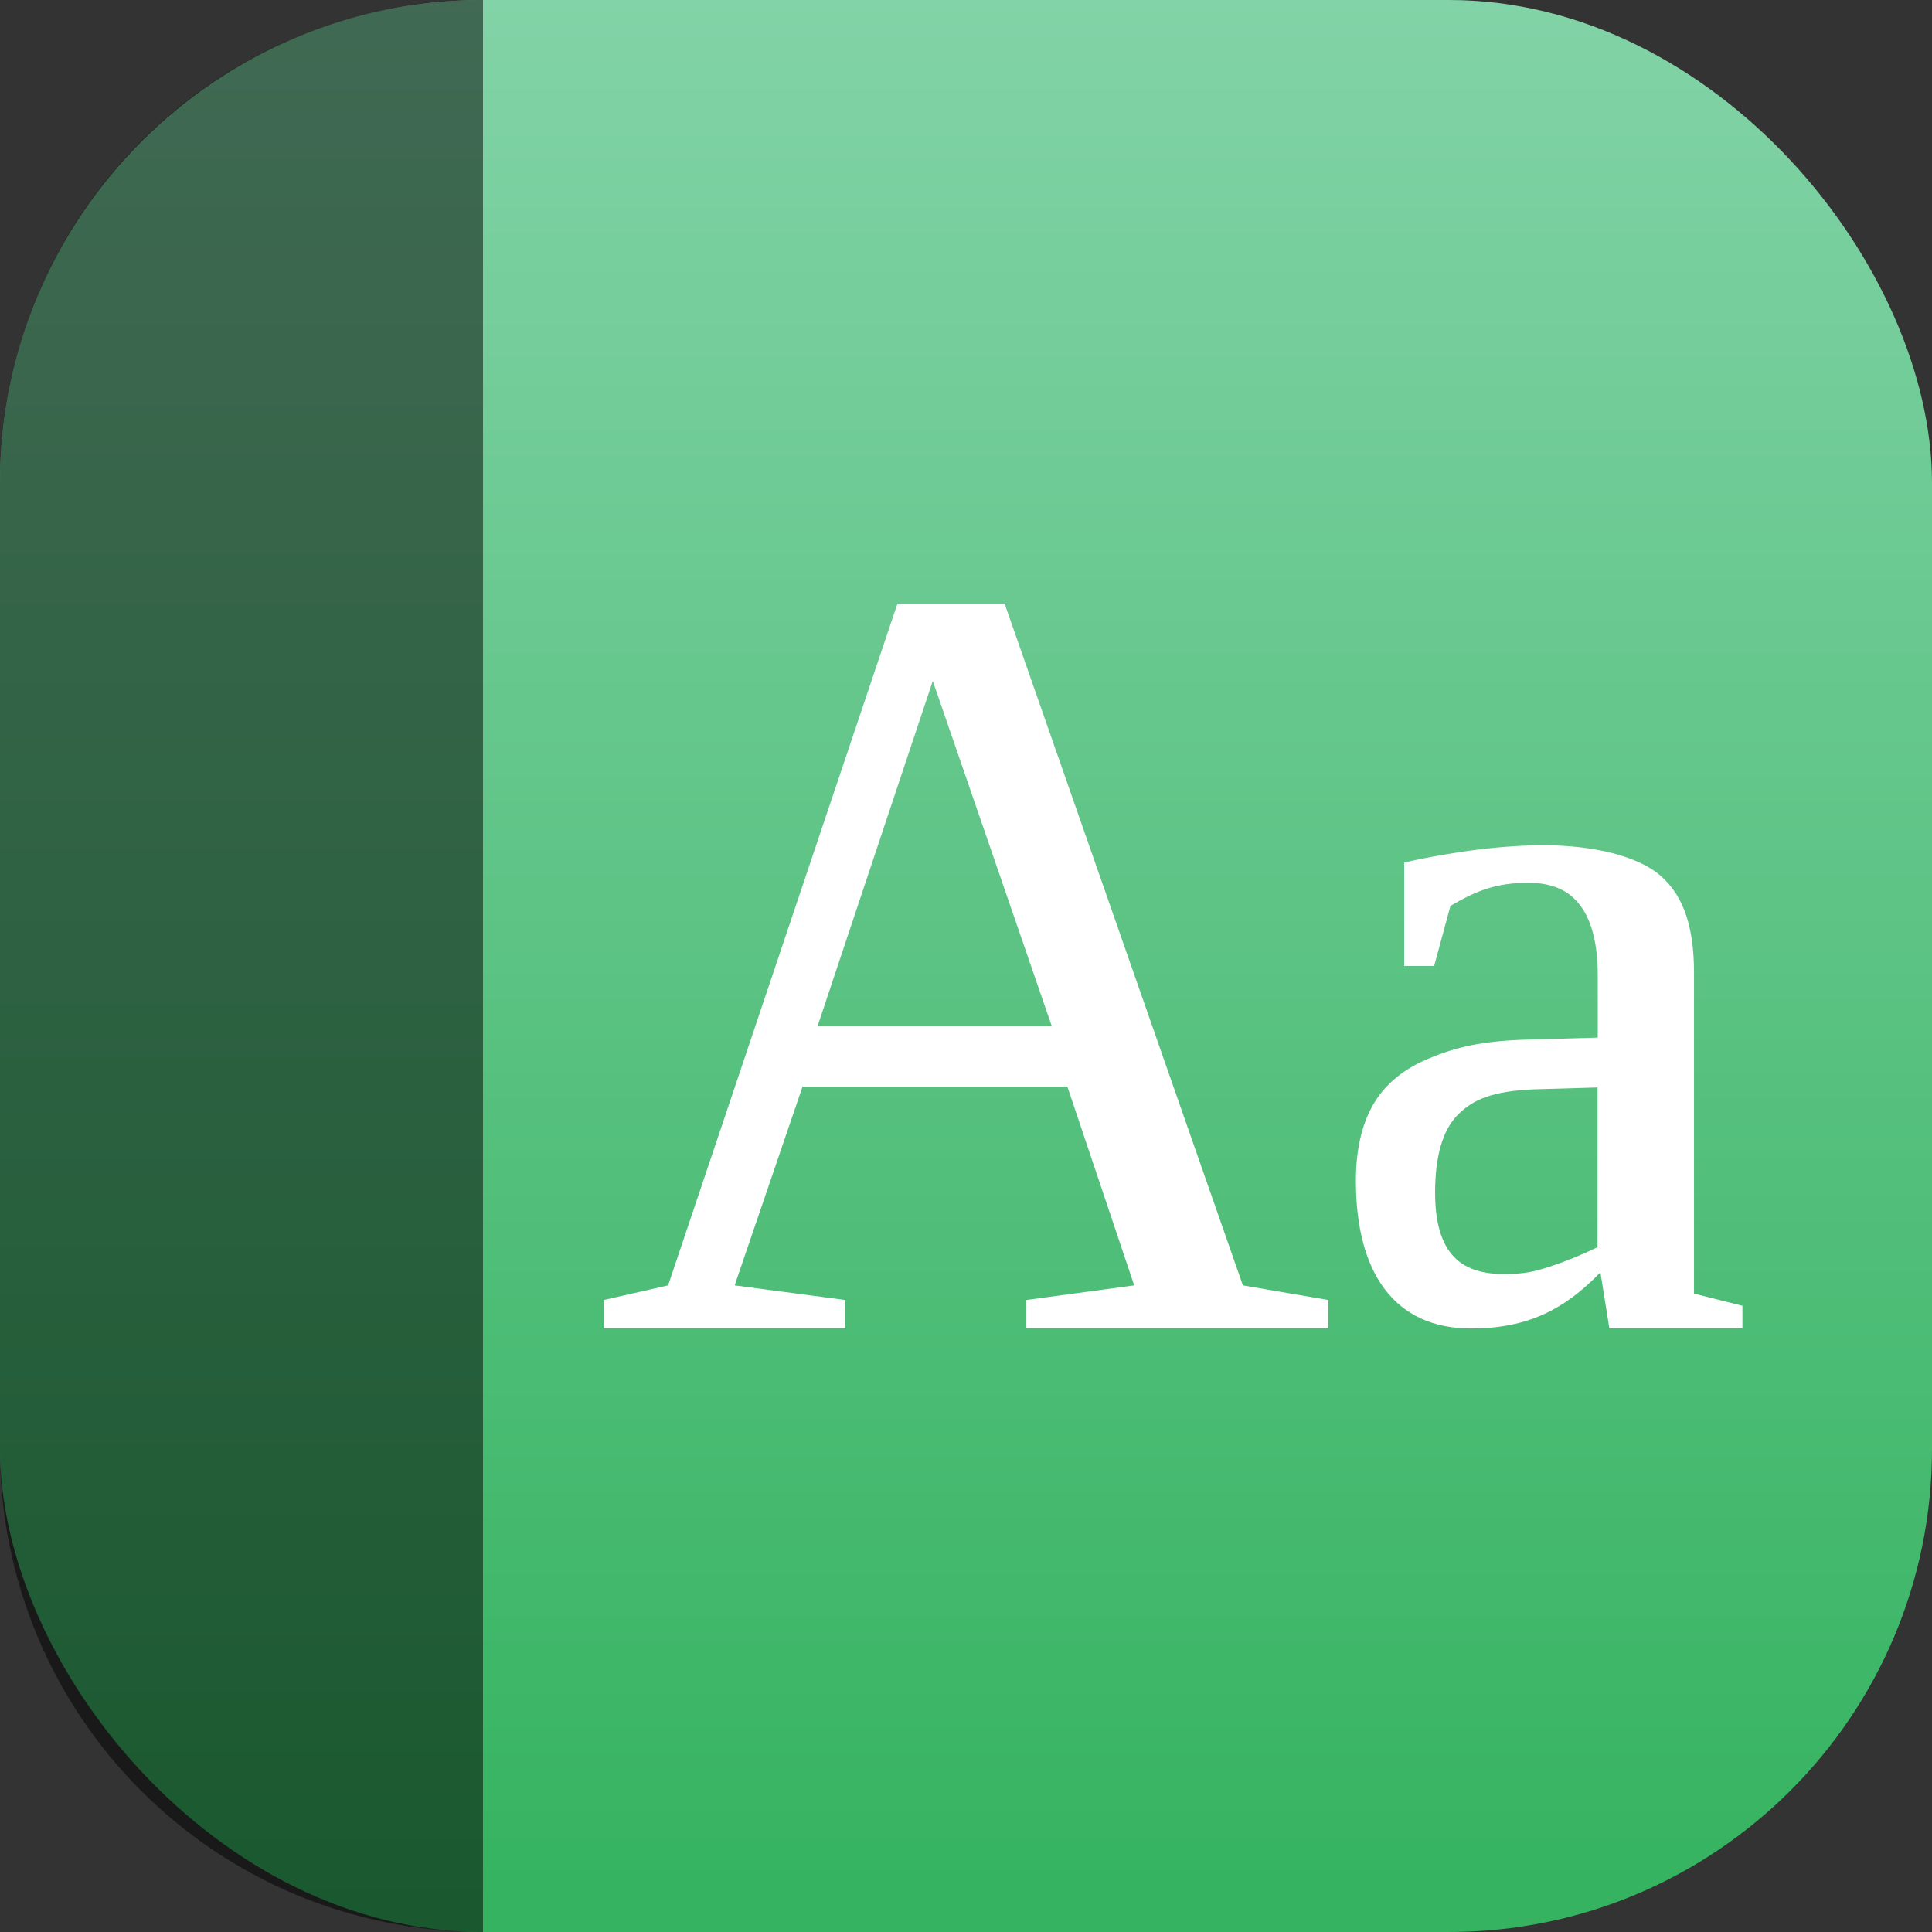 <?xml version="1.0" encoding="UTF-8" standalone="no"?>
<!-- Created with Inkscape (http://www.inkscape.org/) -->

<svg
   width="16"
   height="16"
   viewBox="0 0 16 16"
   version="1.1"
   id="svg1"
   inkscape:version="1.4 (e7c3feb100, 2024-10-09)"
   sodipodi:docname="org.gnome.Dictionary.svg"
   xmlns:inkscape="http://www.inkscape.org/namespaces/inkscape"
   xmlns:sodipodi="http://sodipodi.sourceforge.net/DTD/sodipodi-0.dtd"
   xmlns:xlink="http://www.w3.org/1999/xlink"
   xmlns="http://www.w3.org/2000/svg"
   xmlns:svg="http://www.w3.org/2000/svg">
  <rect x="0" y="0" width="16" height="16" fill="#333333" stroke="none"/>
  <sodipodi:namedview
     id="namedview1"
     pagecolor="#ffffff"
     bordercolor="#000000"
     borderopacity="0.25"
     inkscape:showpageshadow="2"
     inkscape:pageopacity="0.0"
     inkscape:pagecheckerboard="0"
     inkscape:deskcolor="#d1d1d1"
     inkscape:document-units="px"
     inkscape:zoom="50.5"
     inkscape:cx="8.009901"
     inkscape:cy="8"
     inkscape:window-width="1920"
     inkscape:window-height="1011"
     inkscape:window-x="0"
     inkscape:window-y="0"
     inkscape:window-maximized="1"
     inkscape:current-layer="svg1" />
  <defs
     id="defs1">
    <linearGradient
       inkscape:collect="always"
       xlink:href="#linearGradient919"
       id="linearGradient2"
       x1="16"
       y1="15.735"
       x2="16"
       y2="0"
       gradientUnits="userSpaceOnUse" />
    <linearGradient
       inkscape:collect="always"
       id="linearGradient919">
      <stop
         style="stop-color:#35b360;stop-opacity:1;"
         offset="0"
         id="stop915" />
      <stop
         style="stop-color:#82d3a7;stop-opacity:1;"
         offset="1"
         id="stop917" />
    </linearGradient>
  </defs>
  <rect
     style="fill:url(#linearGradient2)"
     id="rect1"
     width="16"
     height="16"
     x="0"
     y="0"
     ry="4" />
  <path
     d="M 7.432,5 5.533,10.645 5,10.766 V 11 H 7 V 10.766 L 6.084,10.645 6.646,9 H 8.84 L 9.393,10.645 8.5,10.766 V 11 H 11 V 10.766 L 10.293,10.645 8.32,5 Z M 7.725,5.639 8.711,8.5 H 6.77 Z M 12.783,7 C 12.459,7 12.056,7.047 11.629,7.143 V 8 h 0.248 l 0.135,-0.498 c 0.219,-0.128 0.381,-0.191 0.645,-0.191 0.195,0 0.337,0.062 0.43,0.188 0.095,0.125 0.145,0.318 0.145,0.582 v 0.512 l -0.559,0.016 c -0.401,0.008 -0.627,0.067 -0.838,0.156 -0.211,0.087 -0.365,0.214 -0.463,0.383 -0.095,0.166 -0.143,0.375 -0.143,0.631 0,0.761 0.318,1.223 0.953,1.223 0.467,0 0.772,-0.155 1.072,-0.465 L 13.328,11 h 1.102 V 10.814 L 14.029,10.713 V 8.043 C 14.027,7.69 13.95,7.429 13.758,7.258 13.568,7.087 13.189,7 12.783,7 Z m 0.447,2.006 v 1.322 c -0.132,0.065 -0.265,0.119 -0.396,0.162 -0.129,0.041 -0.203,0.061 -0.383,0.061 -0.377,0 -0.566,-0.197 -0.566,-0.676 0,-0.299 0.062,-0.513 0.186,-0.641 0.127,-0.128 0.287,-0.199 0.641,-0.213 z"
     style="fill:#ffffff"
     id="path3821" />
  <path
     id="rect1-5"
     style="opacity:0.5;fill:#000000"
     d="M 4 0 C 1.784 0 0 1.784 0 4 L 0 12 C 0 14.216 1.784 16 4 16 L 4 0 z " />
</svg>
